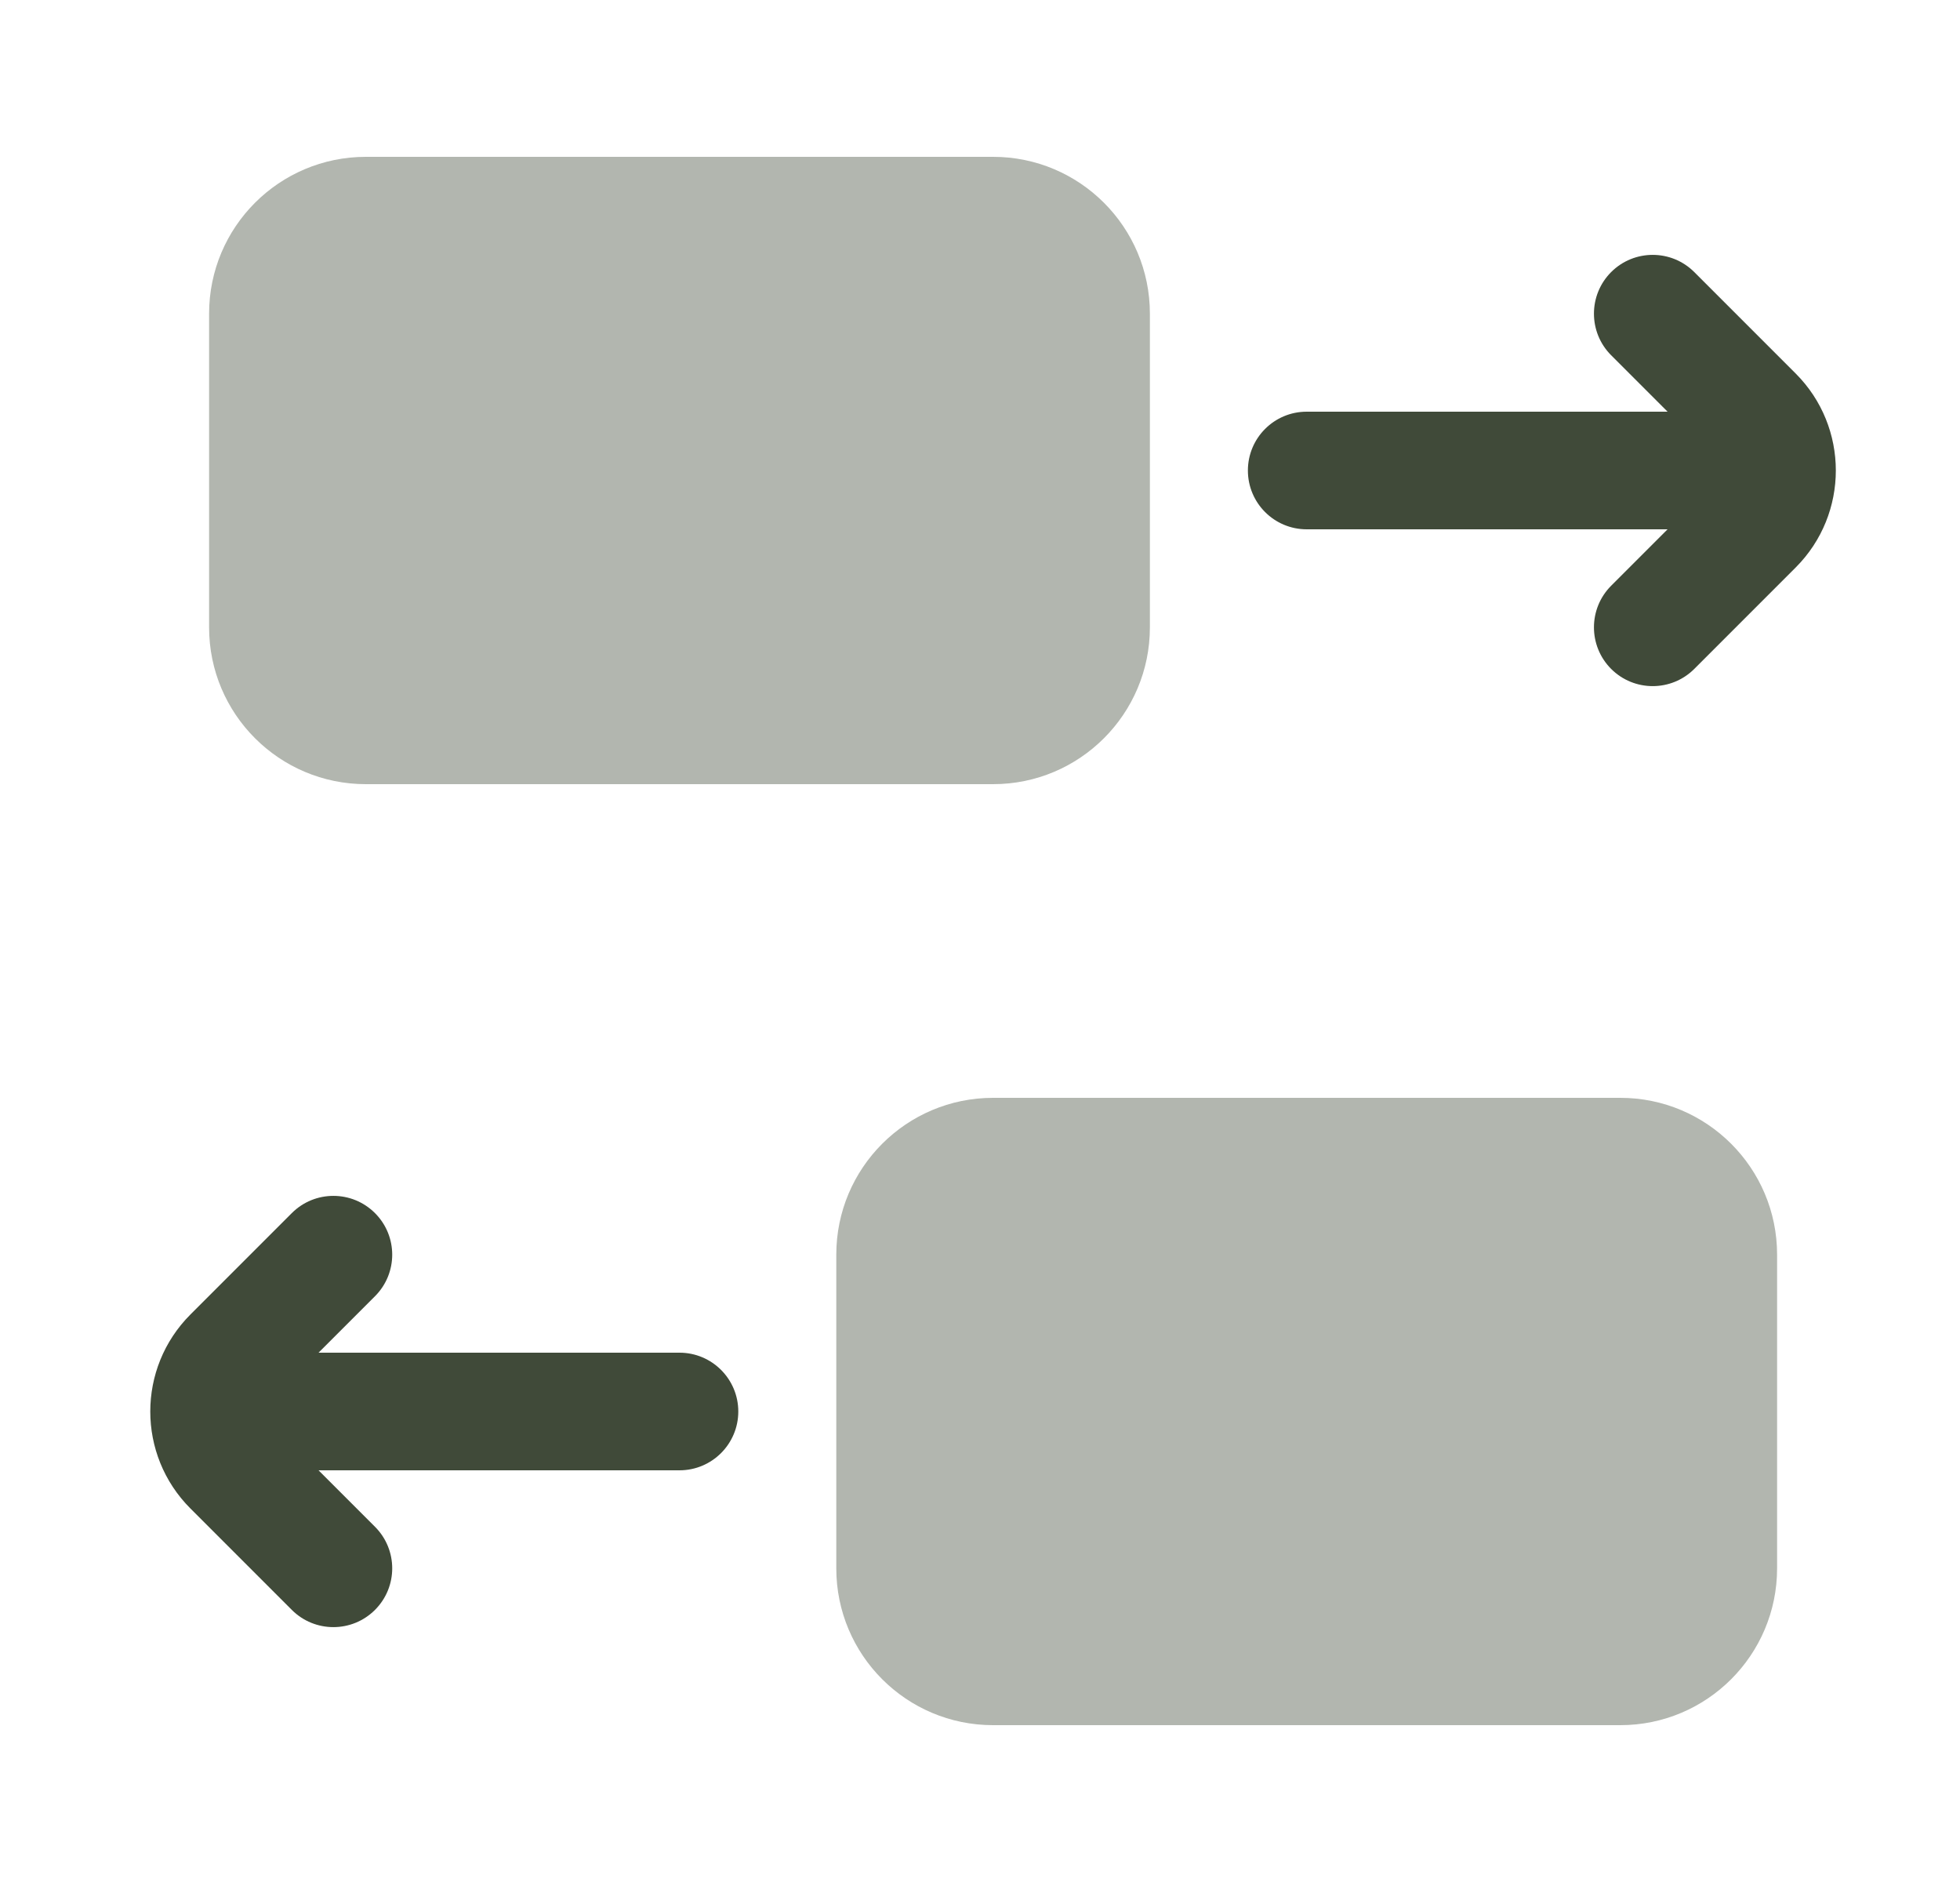 <svg width="25" height="24" viewBox="0 0 25 24" fill="none" xmlns="http://www.w3.org/2000/svg">
<path opacity="0.4" d="M2.667 4C2.667 2.895 3.562 2 4.667 2H12.667C13.771 2 14.667 2.895 14.667 4V8C14.667 9.105 13.771 10 12.667 10H4.667C3.562 10 2.667 9.105 2.667 8V4Z" fill="#404A39"/>
<path opacity="0.4" d="M10.667 16C10.667 14.895 11.562 14 12.667 14H20.667C21.771 14 22.667 14.895 22.667 16V20C22.667 21.105 21.771 22 20.667 22H12.667C11.562 22 10.667 21.105 10.667 20V16Z" fill="#404A39"/>
<path fill-rule="evenodd" clip-rule="evenodd" d="M21.27 6.75L20.55 7.47C20.258 7.763 20.258 8.237 20.55 8.53C20.843 8.823 21.318 8.823 21.611 8.53L22.904 7.237C23.587 6.554 23.587 5.446 22.904 4.763L21.611 3.47C21.318 3.177 20.843 3.177 20.55 3.47C20.258 3.763 20.258 4.237 20.55 4.53L21.27 5.25L16.667 5.25C16.252 5.25 15.917 5.586 15.917 6C15.917 6.414 16.252 6.75 16.667 6.75L21.27 6.75Z" fill="#404A39"/>
<path fill-rule="evenodd" clip-rule="evenodd" d="M4.063 18.75L4.783 19.47C5.076 19.763 5.076 20.237 4.783 20.53C4.49 20.823 4.015 20.823 3.722 20.53L2.429 19.237C1.746 18.554 1.746 17.446 2.429 16.763L3.722 15.47C4.015 15.177 4.49 15.177 4.783 15.47C5.076 15.763 5.076 16.237 4.783 16.53L4.063 17.25L8.667 17.25C9.081 17.25 9.417 17.586 9.417 18C9.417 18.414 9.081 18.75 8.667 18.75L4.063 18.75Z" fill="#404A39"/>
</svg>
